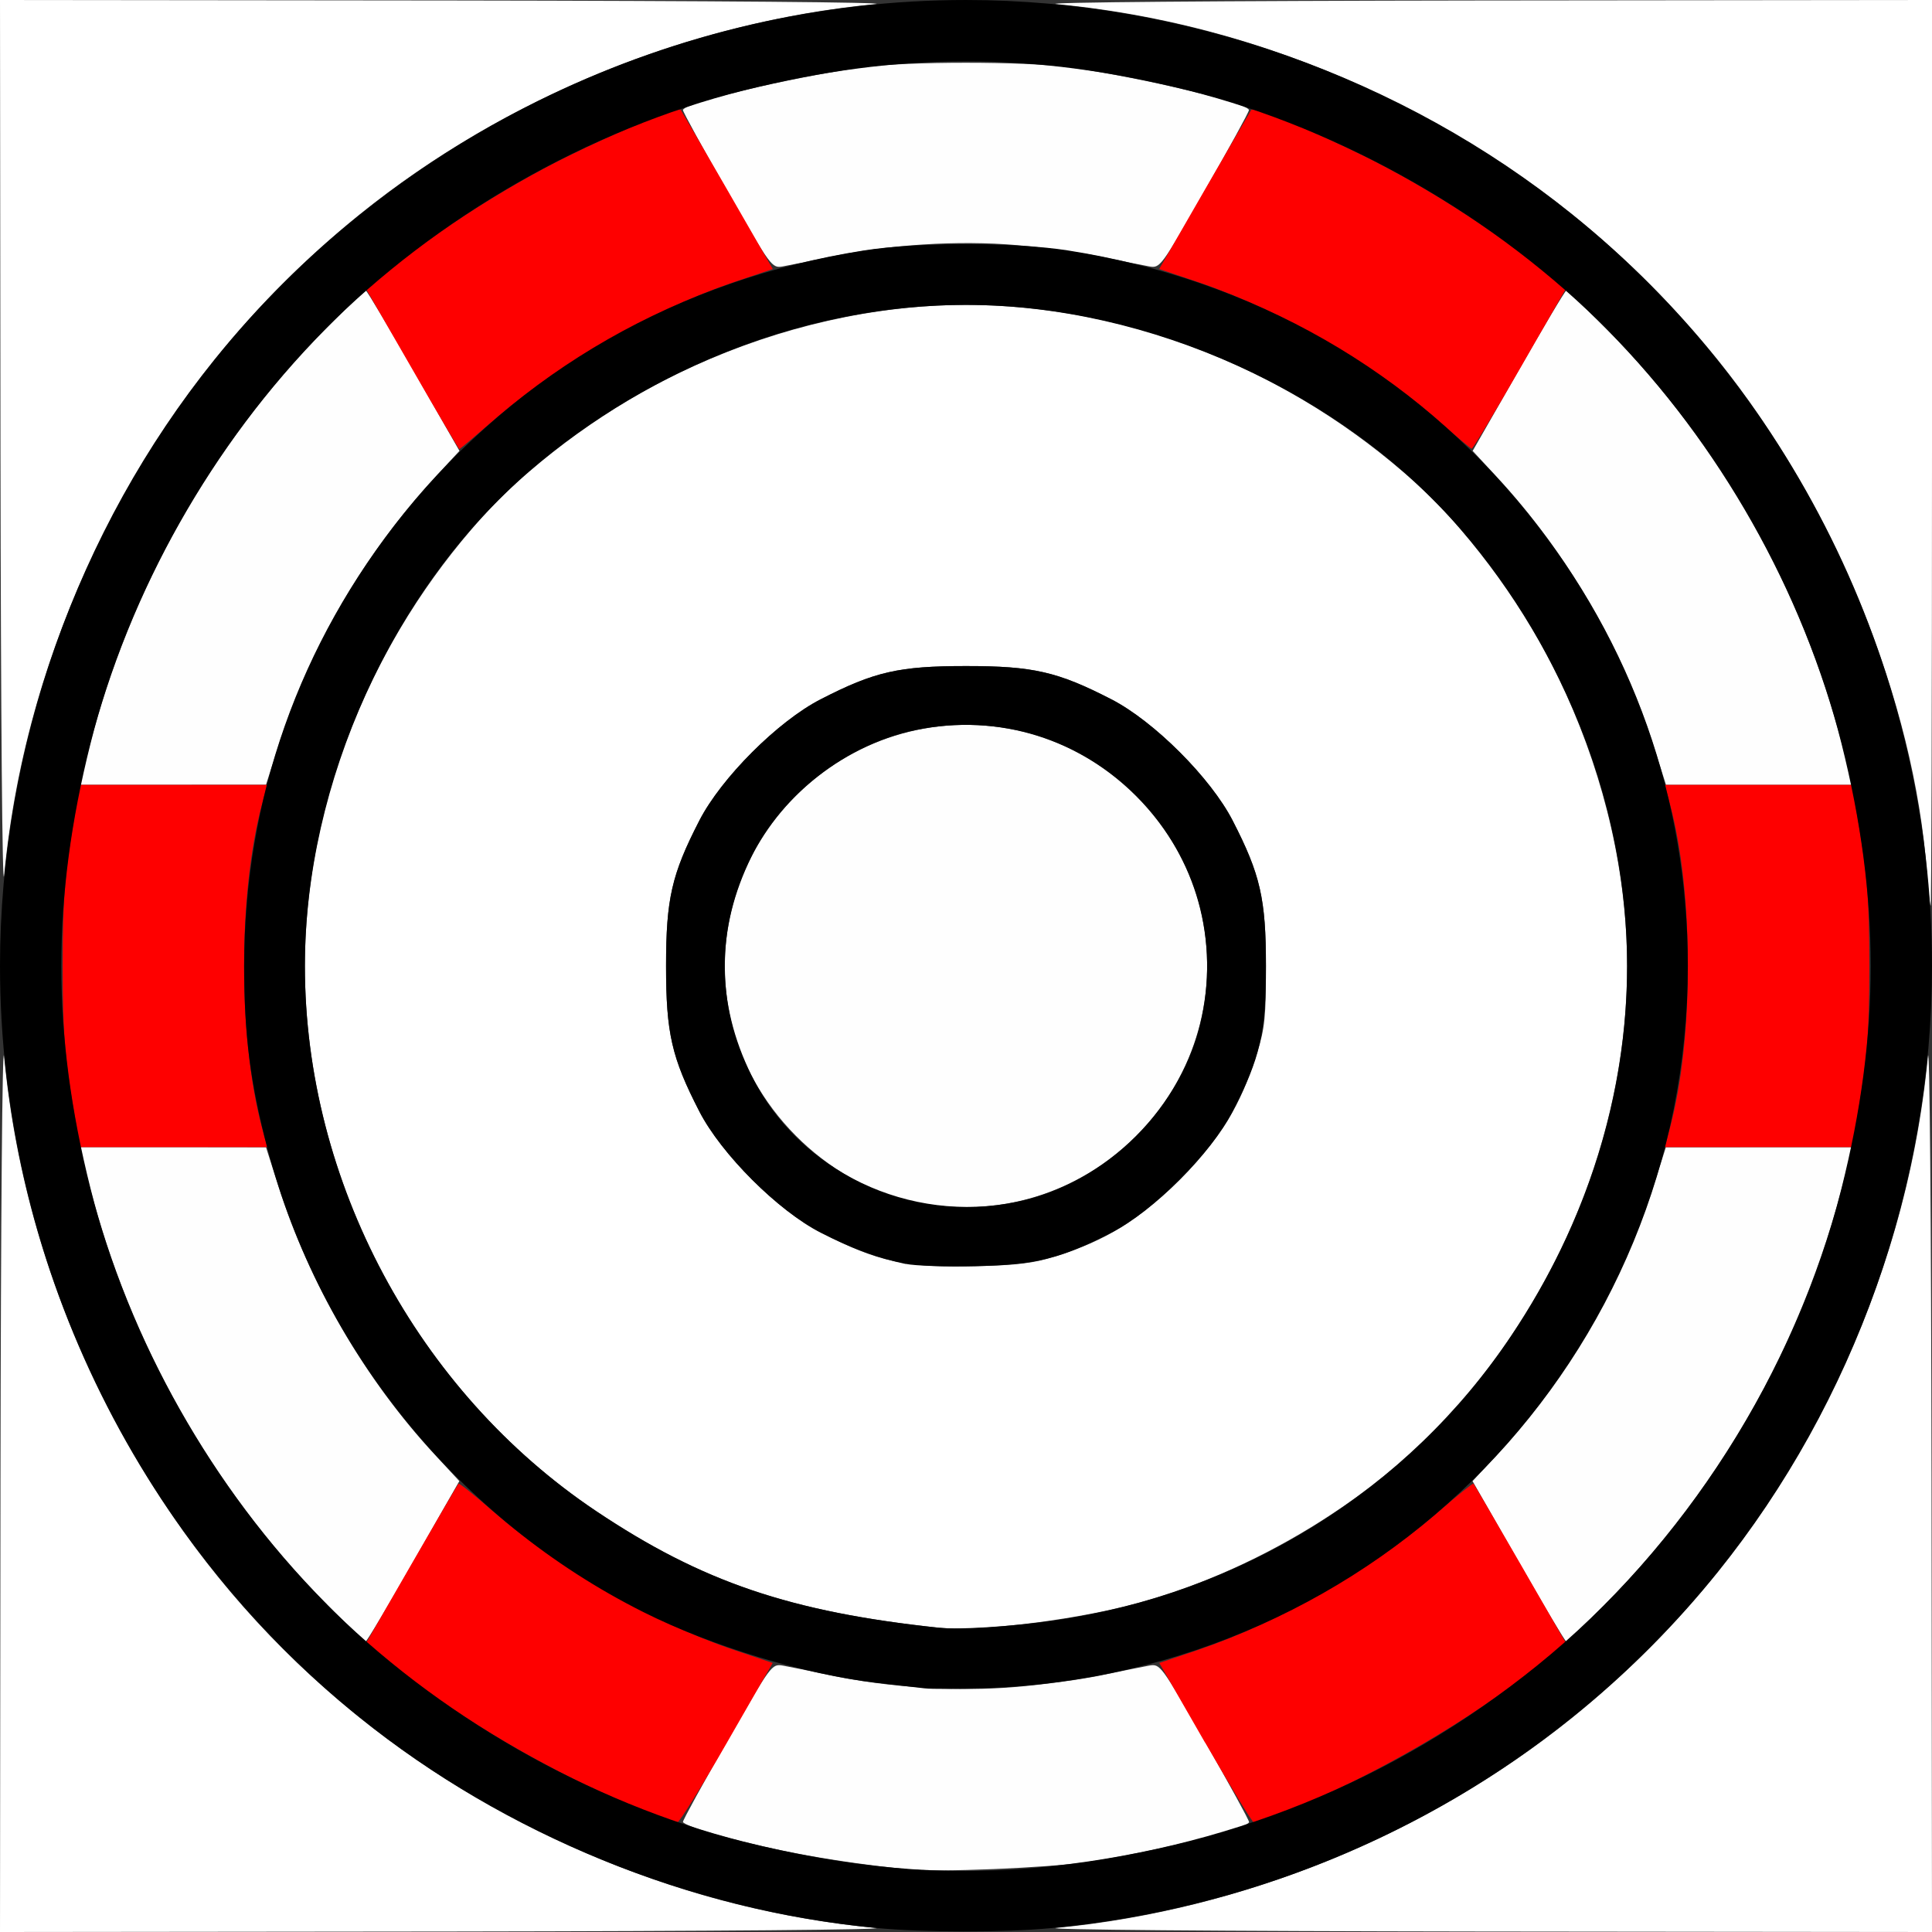<?xml version="1.0" encoding="UTF-8" standalone="no"?>
<!-- Created with Inkscape (http://www.inkscape.org/) -->

<svg
   xmlns:dc="http://purl.org/dc/elements/1.1/"
   xmlns:cc="http://creativecommons.org/ns#"
   xmlns:rdf="http://www.w3.org/1999/02/22-rdf-syntax-ns#"
   xmlns:svg="http://www.w3.org/2000/svg"
   xmlns="http://www.w3.org/2000/svg"
   xmlns:sodipodi="http://sodipodi.sourceforge.net/DTD/sodipodi-0.dtd"
   xmlns:inkscape="http://www.inkscape.org/namespaces/inkscape"
   version="1.1"
   id="svg2"
   width="16"
   height="16"
   viewBox="0 0 16 16"
   sodipodi:docname="PIVOT_CURSOR.svg"
   inkscape:version="0.92.4 (5da689c313, 2019-01-14)">
  <rect x="0" y="0" width="16" height="16" fill="#333333" stroke="none"/>
  <defs
     id="defs6" />
  <sodipodi:namedview
     pagecolor="#ffffff"
     bordercolor="#666666"
     borderopacity="1"
     objecttolerance="10"
     gridtolerance="10"
     guidetolerance="10"
     inkscape:pageopacity="0"
     inkscape:pageshadow="2"
     inkscape:window-width="836"
     inkscape:window-height="645"
     id="namedview4"
     showgrid="false"
     inkscape:zoom="14.75"
     inkscape:cx="-1.0169492"
     inkscape:cy="8"
     inkscape:window-x="0"
     inkscape:window-y="0"
     inkscape:window-maximized="0"
     inkscape:current-layer="svg2" />
  <g
     id="PIVOT_CURSOR">
    <path
       style="fill:#ffffff;stroke-width:0.031"
       d="M 0.004,12.242 C 0.007,10.085 0.019,8.598 0.034,8.75 0.127,9.722 0.398,10.66 0.847,11.56 1.638,13.15 2.85,14.362 4.44,15.153 5.34,15.602 6.278,15.873 7.25,15.966 c 0.152,0.015 -1.335,0.027 -3.492,0.03 L 0,16 Z M 8.75,15.966 c 1.536,-0.147 3.066,-0.771 4.269,-1.74 0.897,-0.723 1.61,-1.613 2.134,-2.666 0.448,-0.9 0.72,-1.838 0.813,-2.81 0.015,-0.152 0.027,1.335 0.03,3.492 L 16,16 12.242,15.996 C 10.085,15.993 8.598,15.981 8.75,15.966 Z M 7.781,13.481 C 6.547,13.35 5.813,13.101 4.938,12.515 3.454,11.522 2.525,9.783 2.525,8 c 0,-1.287 0.496,-2.588 1.38,-3.617 C 4.875,3.254 6.483,2.525 8,2.525 c 1.287,0 2.588,0.496 3.617,1.38 C 12.746,4.875 13.475,6.483 13.475,8 c 0,1.287 -0.496,2.588 -1.38,3.617 -0.664,0.773 -1.722,1.419 -2.749,1.679 -0.509,0.129 -1.255,0.217 -1.565,0.184 z M 8.734,10.407 C 9.164,10.271 9.426,10.108 9.767,9.767 10.112,9.422 10.273,9.16 10.411,8.719 10.475,8.515 10.484,8.42 10.484,8 c 0,-0.555 -0.046,-0.758 -0.275,-1.203 C 10.028,6.443 9.557,5.972 9.203,5.791 8.758,5.562 8.555,5.516 8,5.516 7.445,5.516 7.242,5.562 6.797,5.791 6.443,5.972 5.972,6.443 5.791,6.797 5.562,7.242 5.516,7.445 5.516,8 c 0,0.555 0.046,0.758 0.275,1.203 0.182,0.355 0.653,0.825 1.006,1.005 0.475,0.242 0.702,0.292 1.281,0.278 0.345,-0.008 0.484,-0.025 0.656,-0.08 z M 0.004,3.758 0,0 3.758,0.004 C 5.915,0.007 7.402,0.019 7.25,0.034 5.714,0.181 4.184,0.804 2.981,1.774 2.084,2.497 1.371,3.387 0.847,4.44 0.398,5.34 0.127,6.278 0.034,7.25 0.019,7.402 0.007,5.915 0.004,3.758 Z M 15.958,7.227 C 15.854,5.805 15.191,4.179 14.226,2.981 13.503,2.084 12.613,1.371 11.56,0.847 10.66,0.398 9.722,0.127 8.75,0.034 8.598,0.019 10.085,0.007 12.242,0.004 L 16,0 v 3.75 c 0,2.062 -0.005,3.75 -0.011,3.75 -0.006,0 -0.02,-0.123 -0.031,-0.273 z"
       id="path825"
       inkscape:connector-curvature="0" />
    <path
       style="fill:#fefefe;stroke-width:0.031"
       d="M 7.516,15.481 C 6.915,15.419 6.431,15.331 5.945,15.197 5.786,15.153 5.656,15.104 5.656,15.088 c 0,-0.016 0.165,-0.317 0.367,-0.669 0.364,-0.635 0.368,-0.641 0.461,-0.625 0.052,0.009 0.225,0.044 0.385,0.078 0.489,0.104 1.068,0.14 1.551,0.098 0.231,-0.02 0.551,-0.064 0.711,-0.098 0.16,-0.034 0.333,-0.069 0.385,-0.078 0.093,-0.016 0.097,-0.01 0.461,0.625 0.202,0.353 0.367,0.654 0.367,0.67 0,0.053 -0.796,0.25 -1.344,0.332 -0.323,0.048 -1.239,0.086 -1.484,0.061 z M 2.71,13.289 C 1.715,12.286 1.025,11.036 0.694,9.633 L 0.663,9.5 1.433,9.5 2.203,9.501 2.305,9.821 c 0.259,0.813 0.718,1.602 1.297,2.227 l 0.202,0.218 -0.379,0.663 c -0.208,0.364 -0.386,0.663 -0.396,0.664 -0.009,6.81e-4 -0.153,-0.136 -0.319,-0.303 z m 9.864,-0.36 -0.379,-0.663 0.202,-0.218 c 0.579,-0.625 1.038,-1.414 1.297,-2.227 l 0.102,-0.32 0.77,-2.5e-4 0.77,-2.5e-4 -0.031,0.133 c -0.331,1.403 -1.02,2.653 -2.016,3.656 -0.166,0.168 -0.31,0.304 -0.319,0.303 -0.009,-6.82e-4 -0.187,-0.299 -0.396,-0.664 z M 7.562,9.951 C 6.832,9.795 6.201,9.157 6.047,8.422 5.75,7.002 7.002,5.75 8.422,6.047 9.165,6.202 9.798,6.835 9.953,7.578 10.251,9.003 8.988,10.258 7.562,9.951 Z M 0.694,6.367 C 1.025,4.964 1.715,3.714 2.71,2.711 2.877,2.543 3.02,2.407 3.03,2.407 c 0.009,6.806e-4 0.187,0.299 0.396,0.664 l 0.379,0.663 -0.202,0.218 C 3.023,4.577 2.564,5.366 2.305,6.179 l -0.102,0.32 -0.77,2.5e-4 -0.77,2.5e-4 0.031,-0.133 z M 13.695,6.179 C 13.436,5.366 12.977,4.577 12.398,3.952 l -0.202,-0.218 0.379,-0.663 c 0.208,-0.364 0.386,-0.663 0.396,-0.664 0.009,-6.807e-4 0.153,0.136 0.319,0.303 0.996,1.003 1.685,2.253 2.016,3.656 L 15.337,6.5 14.567,6.5 13.797,6.5 13.695,6.179 Z M 6.023,1.581 C 5.821,1.229 5.656,0.927 5.656,0.912 c 0,-0.058 0.887,-0.27 1.484,-0.354 0.362,-0.051 1.356,-0.051 1.719,0 0.597,0.084 1.484,0.296 1.484,0.354 0,0.016 -0.165,0.317 -0.367,0.669 C 9.613,2.216 9.608,2.222 9.516,2.206 9.464,2.197 9.291,2.162 9.131,2.128 8.971,2.094 8.651,2.05 8.42,2.03 7.937,1.988 7.359,2.025 6.869,2.128 6.709,2.162 6.536,2.197 6.484,2.206 6.392,2.222 6.387,2.216 6.023,1.581 Z"
       id="path823"
       inkscape:connector-curvature="0" />
    <path
       style="fill:#fe0000;stroke-width:0.031"
       d="M 5.25,14.958 C 4.557,14.676 3.788,14.224 3.259,13.788 L 3.034,13.603 3.41,12.95 c 0.207,-0.359 0.381,-0.658 0.387,-0.663 0.006,-0.006 0.135,0.097 0.286,0.229 0.556,0.482 1.308,0.915 1.999,1.149 l 0.317,0.107 -0.379,0.66 C 5.811,14.796 5.627,15.092 5.609,15.092 5.592,15.092 5.43,15.031 5.25,14.958 Z M 9.98,14.432 9.601,13.772 9.918,13.665 C 10.609,13.43 11.361,12.998 11.917,12.516 c 0.152,-0.132 0.281,-0.235 0.286,-0.229 0.006,0.006 0.18,0.304 0.387,0.663 l 0.376,0.653 -0.225,0.185 c -0.532,0.438 -1.374,0.929 -2.045,1.192 -0.159,0.062 -0.299,0.113 -0.312,0.113 -0.013,-3.13e-4 -0.194,-0.298 -0.403,-0.661 z M 0.629,9.305 C 0.537,8.777 0.519,8.563 0.519,8 c 0,-0.563 0.018,-0.777 0.109,-1.305 L 0.663,6.5 H 1.438 2.213 L 2.169,6.664 c -0.197,0.741 -0.197,1.931 0,2.672 L 2.213,9.5 H 1.438 0.663 Z M 13.831,9.336 C 13.927,8.975 13.978,8.51 13.978,8 c 0,-0.51 -0.051,-0.975 -0.147,-1.336 L 13.787,6.5 h 0.775 0.775 l 0.034,0.195 C 15.463,7.223 15.481,7.437 15.481,8 c 0,0.563 -0.018,0.777 -0.109,1.305 L 15.337,9.5 H 14.562 13.787 Z M 3.415,3.058 3.034,2.397 3.259,2.211 C 3.628,1.908 4.205,1.54 4.688,1.301 5.109,1.092 5.615,0.884 5.638,0.91 c 0.005,0.006 0.179,0.305 0.386,0.664 L 6.4,2.228 6.083,2.335 C 5.393,2.569 4.639,3.002 4.086,3.482 3.936,3.612 3.809,3.719 3.804,3.719 c -0.005,0 -0.18,-0.297 -0.389,-0.661 z M 11.906,3.479 C 11.375,3.01 10.611,2.57 9.917,2.335 L 9.6,2.228 9.976,1.575 C 10.183,1.216 10.357,0.917 10.362,0.91 c 0.023,-0.027 0.529,0.181 0.95,0.39 0.483,0.239 1.06,0.607 1.428,0.911 l 0.225,0.185 -0.38,0.661 c -0.209,0.364 -0.388,0.66 -0.397,0.659 -0.009,-0.001 -0.136,-0.108 -0.282,-0.237 z"
       id="path821"
       inkscape:connector-curvature="0" />
    <path
       style="fill:#000000;stroke-width:0.031"
       d="M 7.25,15.966 C 5.714,15.819 4.184,15.196 2.981,14.226 1.11,12.719 5.2235313e-5,10.4 5.2235313e-5,8 5.2235313e-5,6.196 0.638,4.391 1.774,2.981 3.281,1.11 5.6,5.2235313e-5 8,5.2235313e-5 9.804,5.2235313e-5 11.609,0.638 13.019,1.774 14.89,3.281 16,5.6 16,8 c 0,1.804 -0.638,3.609 -1.774,5.019 -1.355,1.681 -3.348,2.746 -5.523,2.949 -0.391,0.037 -1.061,0.036 -1.453,-0.002 z m 1.328,-0.498 c 1.559,-0.146 2.963,-0.713 4.156,-1.678 1.21,-0.979 2.135,-2.429 2.516,-3.946 0.323,-1.286 0.323,-2.402 0,-3.688 C 14.937,4.909 14.238,3.671 13.319,2.739 12.396,1.802 11.115,1.069 9.844,0.75 c -1.286,-0.323 -2.402,-0.323 -3.688,0 C 4.885,1.069 3.604,1.802 2.681,2.739 1.762,3.671 1.063,4.909 0.75,6.156 c -0.323,1.286 -0.323,2.402 0,3.688 0.313,1.247 1.013,2.485 1.931,3.417 0.923,0.937 2.202,1.669 3.475,1.99 0.868,0.218 1.654,0.289 2.422,0.217 z M 7.656,13.982 C 7.596,13.975 7.413,13.954 7.25,13.935 6.665,13.867 5.889,13.632 5.331,13.352 3.8,12.586 2.651,11.171 2.216,9.516 2.073,8.972 2.022,8.575 2.022,8 c 0,-1.381 0.456,-2.673 1.323,-3.748 C 4.298,3.072 5.621,2.315 7.156,2.074 c 0.437,-0.069 1.251,-0.069 1.688,0 1.535,0.242 2.858,0.998 3.81,2.178 C 13.521,5.327 13.978,6.619 13.978,8 c 0,3.239 -2.557,5.867 -5.818,5.981 -0.217,0.007 -0.444,0.008 -0.504,0.001 z m 1.068,-0.561 C 10.282,13.198 11.659,12.341 12.515,11.062 13.145,10.121 13.475,9.068 13.475,8 c 0,-1.287 -0.496,-2.588 -1.38,-3.617 C 11.125,3.254 9.517,2.525 8,2.525 c -1.287,0 -2.588,0.496 -3.617,1.38 C 3.254,4.875 2.525,6.483 2.525,8 c 0,1.783 0.93,3.522 2.413,4.515 0.876,0.586 1.609,0.835 2.844,0.966 0.162,0.017 0.599,-0.011 0.943,-0.06 z M 7.502,10.468 C 7.268,10.419 7.057,10.341 6.797,10.208 6.444,10.028 5.973,9.558 5.791,9.203 5.562,8.758 5.516,8.555 5.516,8 5.516,7.445 5.562,7.242 5.791,6.797 5.972,6.443 6.443,5.972 6.797,5.791 7.242,5.562 7.445,5.516 8,5.516 c 0.555,0 0.758,0.046 1.203,0.275 0.354,0.182 0.825,0.653 1.006,1.006 0.229,0.445 0.275,0.648 0.275,1.203 0,0.555 -0.046,0.758 -0.275,1.203 -0.182,0.354 -0.653,0.825 -1.006,1.006 -0.419,0.215 -0.625,0.266 -1.125,0.277 -0.241,0.006 -0.5,-0.003 -0.576,-0.019 z M 8.422,9.953 C 9.165,9.798 9.798,9.165 9.953,8.422 10.25,7.002 8.998,5.75 7.578,6.047 7.011,6.166 6.478,6.577 6.223,7.095 c -0.295,0.599 -0.295,1.211 0,1.81 0.393,0.797 1.309,1.234 2.199,1.048 z"
       id="path819"
       inkscape:connector-curvature="0" />
  </g>
</svg>
